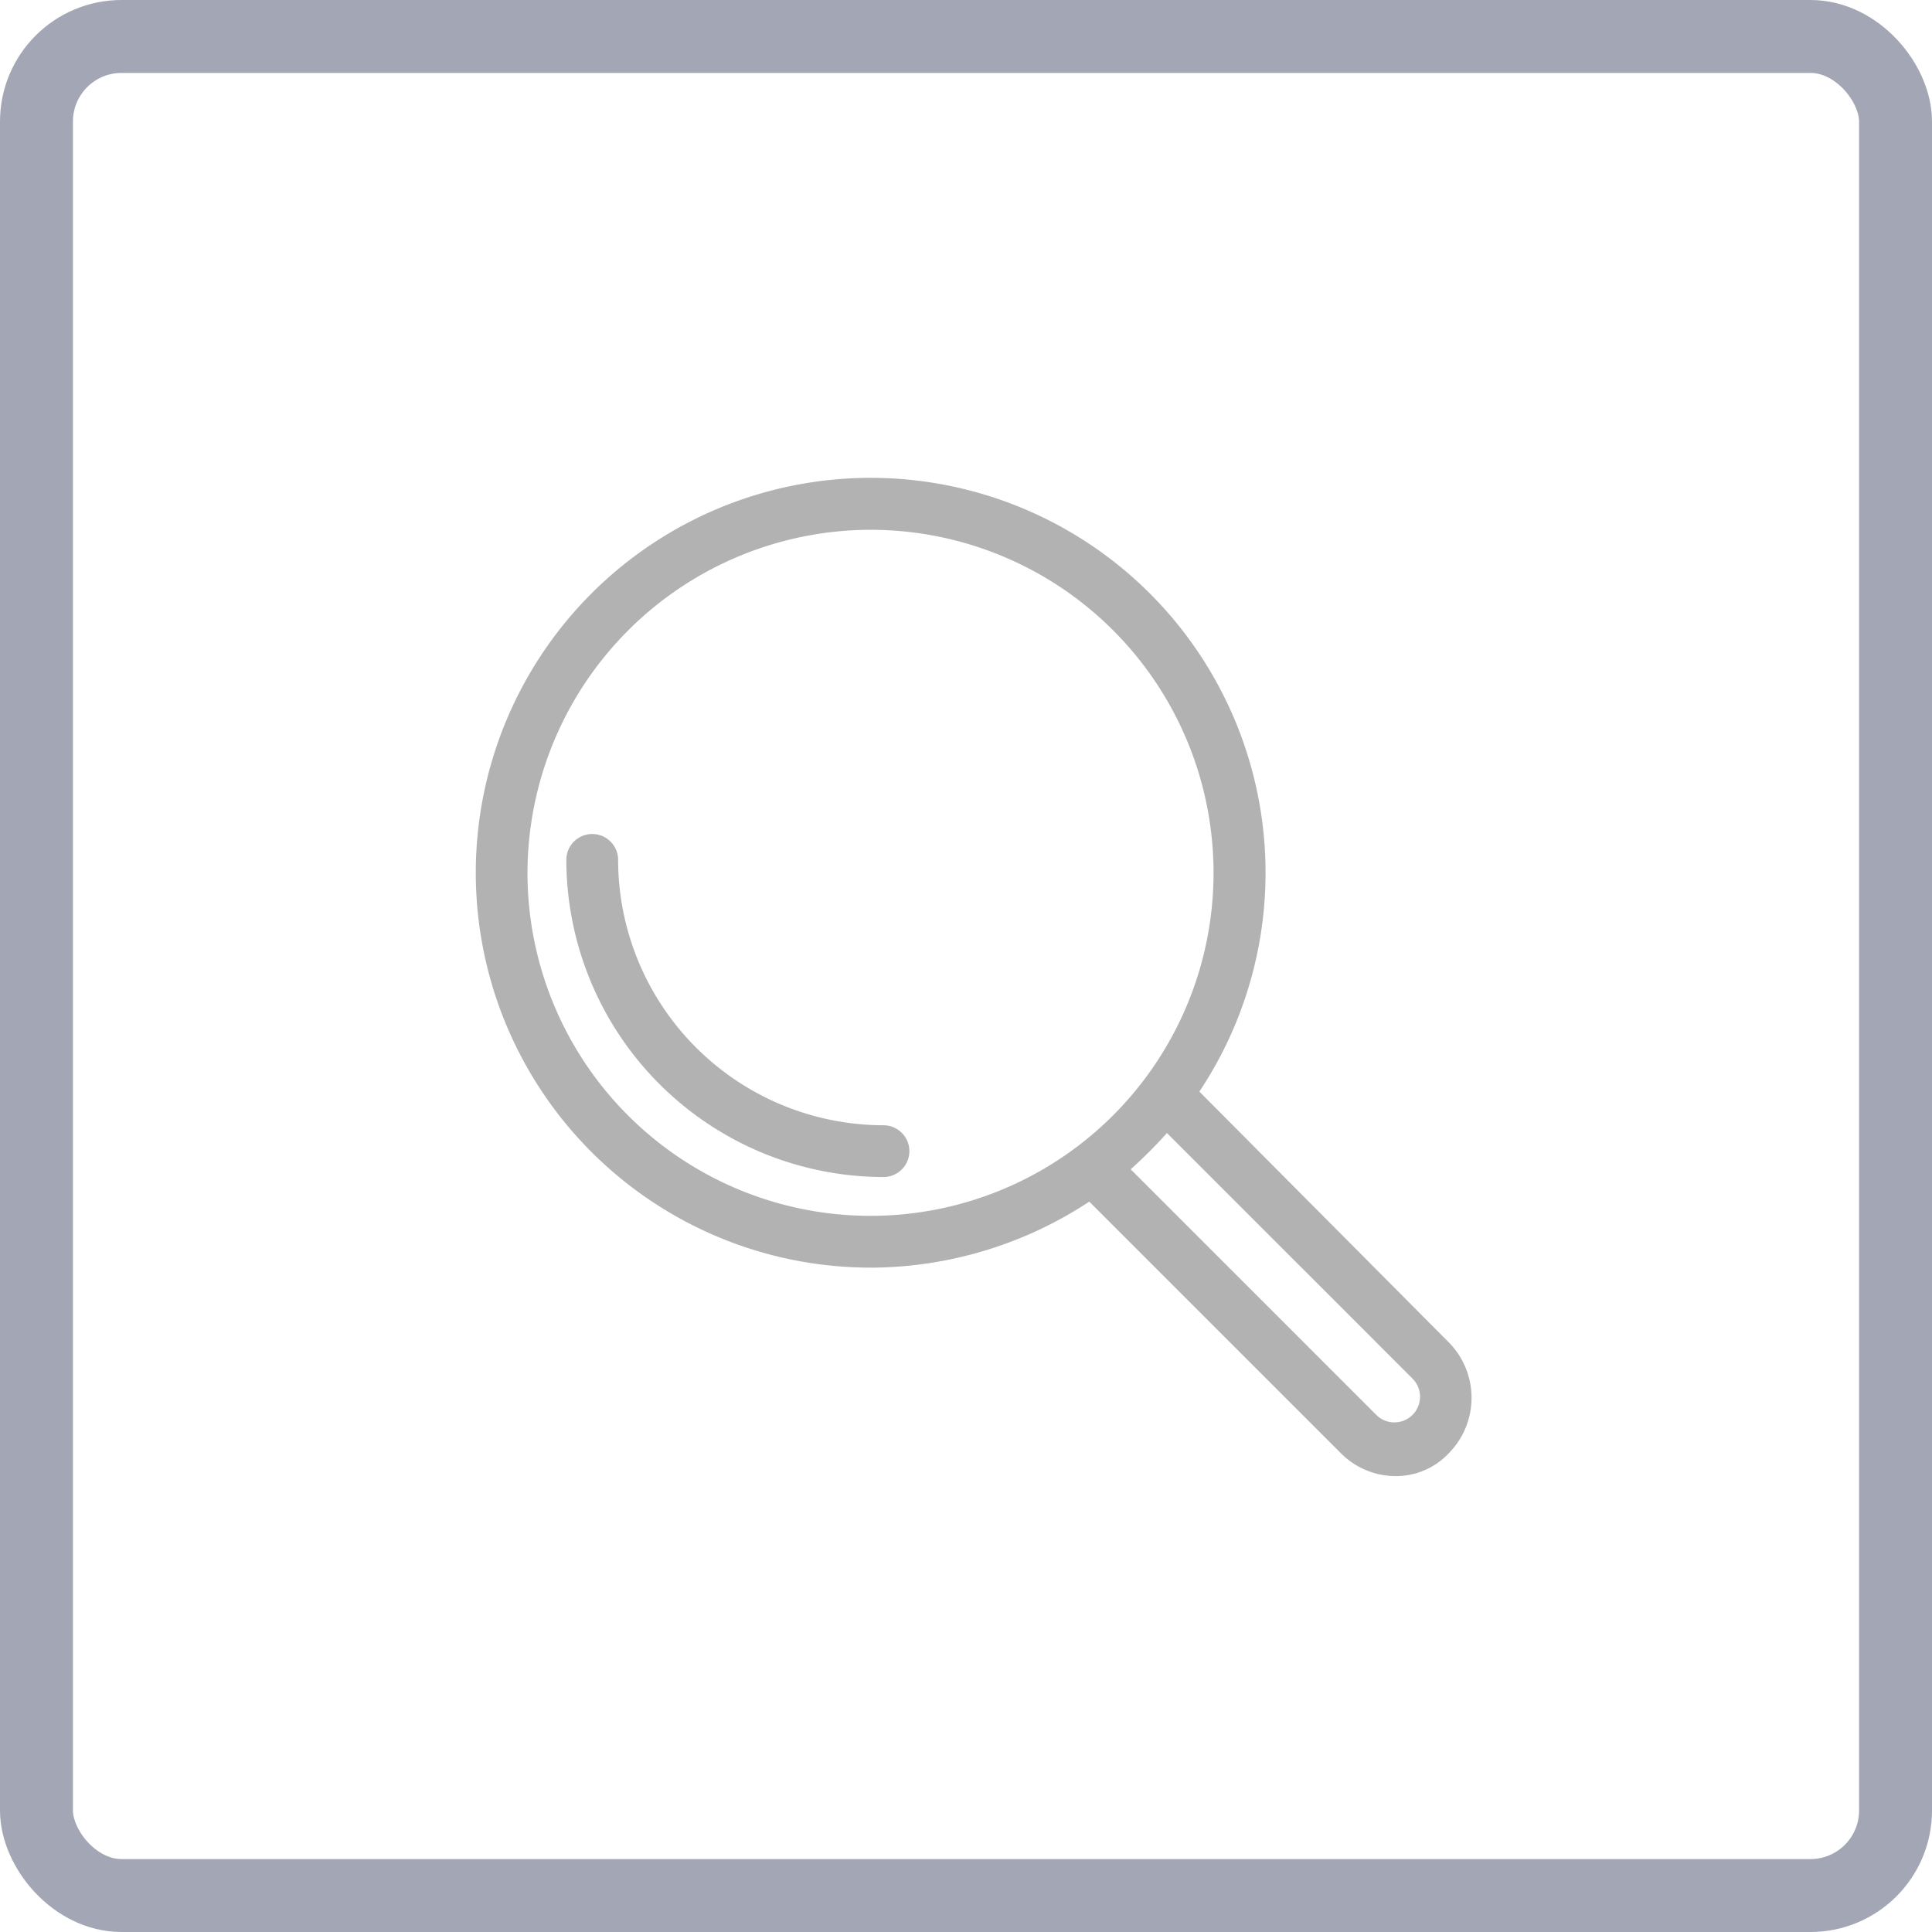 <svg id="Group_4622" data-name="Group 4622" xmlns="http://www.w3.org/2000/svg" width="47.688" height="47.688" viewBox="0 0 47.688 47.688">
  <g id="Group_3964" data-name="Group 3964" transform="translate(0 0)">
    <g id="Rectangle_1336" data-name="Rectangle 1336" transform="translate(0)" fill="none" stroke="#a3a6b4" stroke-width="1.8">
      <rect width="47.688" height="47.688" rx="3" stroke="none"/>
      <rect x="0.9" y="0.9" width="45.888" height="45.888" rx="2.1" fill="none"/>
    </g>
    <g id="Group_3961" data-name="Group 3961" transform="translate(11.742 11.799)" opacity="0.304">
      <path id="Path_472" data-name="Path 472" d="M20.745,31.491a9.855,9.855,0,0,0,5.4-1.63l6.2,6.2a1.913,1.913,0,0,0,1.342.575,1.789,1.789,0,0,0,1.342-.575,1.948,1.948,0,0,0,0-2.716l-6.167-6.2a9.747,9.747,0,1,0-8.116,4.345Zm13.388,2.748a.633.633,0,0,1-.895.895l-6.071-6.071a11.815,11.815,0,0,0,.895-.895ZM20.745,13.278a8.467,8.467,0,1,1-8.467,8.467A8.482,8.482,0,0,1,20.745,13.278Z" transform="translate(-11 -12)"/>
      <path id="Path_473" data-name="Path 473" d="M25.828,47.967a.639.639,0,0,0,0-1.278,6.559,6.559,0,0,1-6.55-6.55.639.639,0,0,0-1.278,0A7.841,7.841,0,0,0,25.828,47.967Z" transform="translate(-15.763 -30.713)"/>
    </g>
  </g>
</svg>
